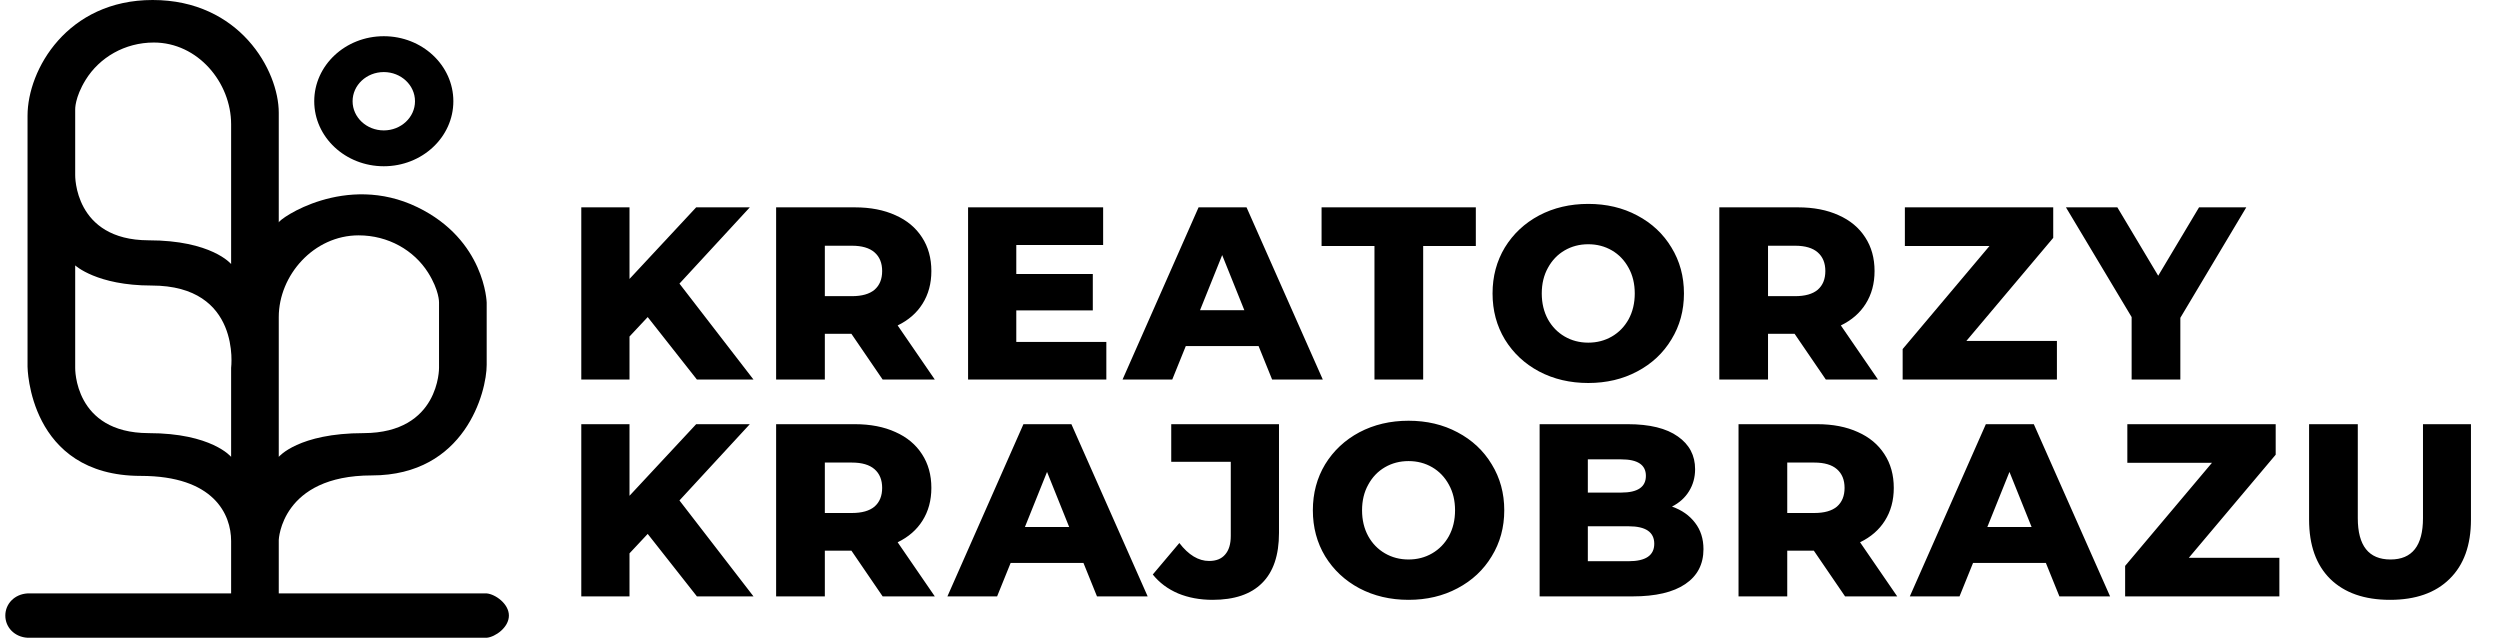 <svg width="196" height="50" viewBox="0 0 196 50" fill="none" xmlns="http://www.w3.org/2000/svg">
<path d="M50.78 24.858L49.353 26.382V29.757H45.573V16.256H49.353V21.869L54.58 16.256H58.785L53.269 22.235L59.074 29.757H54.638L50.78 24.858ZM66.75 26.17H64.667V29.757H60.848V16.256H67.02C68.242 16.256 69.302 16.462 70.203 16.873C71.103 17.272 71.797 17.85 72.286 18.609C72.774 19.355 73.019 20.235 73.019 21.251C73.019 22.229 72.787 23.084 72.324 23.817C71.874 24.537 71.225 25.102 70.376 25.514L73.289 29.757H69.2L66.75 26.17ZM69.161 21.251C69.161 20.621 68.962 20.133 68.563 19.785C68.164 19.438 67.573 19.265 66.789 19.265H64.667V23.219H66.789C67.573 23.219 68.164 23.052 68.563 22.717C68.962 22.37 69.161 21.881 69.161 21.251ZM86.737 26.806V29.757H75.897V16.256H86.486V19.207H79.677V21.483H85.676V24.337H79.677V26.806H86.737ZM98.674 27.134H92.965L91.904 29.757H88.007L93.968 16.256H97.729L103.708 29.757H99.735L98.674 27.134ZM97.555 24.318L95.819 19.998L94.083 24.318H97.555ZM107.758 19.284H103.611V16.256H115.705V19.284H111.577V29.757H107.758V19.284ZM124.519 30.027C123.092 30.027 121.806 29.725 120.662 29.121C119.53 28.517 118.637 27.681 117.981 26.613C117.338 25.546 117.016 24.344 117.016 23.007C117.016 21.669 117.338 20.467 117.981 19.4C118.637 18.332 119.53 17.497 120.662 16.892C121.806 16.288 123.092 15.986 124.519 15.986C125.947 15.986 127.226 16.288 128.358 16.892C129.502 17.497 130.396 18.332 131.039 19.4C131.695 20.467 132.022 21.669 132.022 23.007C132.022 24.344 131.695 25.546 131.039 26.613C130.396 27.681 129.502 28.517 128.358 29.121C127.226 29.725 125.947 30.027 124.519 30.027ZM124.519 26.864C125.201 26.864 125.818 26.703 126.371 26.382C126.924 26.061 127.361 25.61 127.683 25.032C128.004 24.44 128.165 23.765 128.165 23.007C128.165 22.248 128.004 21.579 127.683 21.001C127.361 20.409 126.924 19.953 126.371 19.631C125.818 19.31 125.201 19.149 124.519 19.149C123.838 19.149 123.221 19.31 122.668 19.631C122.115 19.953 121.678 20.409 121.356 21.001C121.035 21.579 120.874 22.248 120.874 23.007C120.874 23.765 121.035 24.44 121.356 25.032C121.678 25.61 122.115 26.061 122.668 26.382C123.221 26.703 123.838 26.864 124.519 26.864ZM140.696 26.17H138.613V29.757H134.794V16.256H140.966C142.188 16.256 143.249 16.462 144.149 16.873C145.049 17.272 145.743 17.85 146.232 18.609C146.721 19.355 146.965 20.235 146.965 21.251C146.965 22.229 146.734 23.084 146.271 23.817C145.821 24.537 145.171 25.102 144.323 25.514L147.235 29.757H143.146L140.696 26.17ZM143.107 21.251C143.107 20.621 142.908 20.133 142.509 19.785C142.111 19.438 141.519 19.265 140.735 19.265H138.613V23.219H140.735C141.519 23.219 142.111 23.052 142.509 22.717C142.908 22.37 143.107 21.881 143.107 21.251ZM161.262 26.729V29.757H149.168V27.366L155.977 19.284H149.342V16.256H160.973V18.648L154.164 26.729H161.262ZM170.939 24.916V29.757H167.12V24.858L161.97 16.256H166.001L169.203 21.618L172.405 16.256H176.108L170.939 24.916ZM50.78 41.858L49.353 43.382V46.757H45.573V33.256H49.353V38.869L54.58 33.256H58.785L53.269 39.235L59.074 46.757H54.638L50.78 41.858ZM66.75 43.17H64.667V46.757H60.848V33.256H67.02C68.242 33.256 69.302 33.462 70.203 33.873C71.103 34.272 71.797 34.85 72.286 35.609C72.774 36.355 73.019 37.236 73.019 38.251C73.019 39.229 72.787 40.084 72.324 40.817C71.874 41.537 71.225 42.102 70.376 42.514L73.289 46.757H69.2L66.75 43.17ZM69.161 38.251C69.161 37.621 68.962 37.133 68.563 36.785C68.164 36.438 67.573 36.265 66.789 36.265H64.667V40.219H66.789C67.573 40.219 68.164 40.052 68.563 39.717C68.962 39.37 69.161 38.881 69.161 38.251ZM84.943 44.134H79.234L78.173 46.757H74.277L80.237 33.256H83.998L89.977 46.757H86.004L84.943 44.134ZM83.824 41.318L82.088 36.998L80.353 41.318H83.824ZM95.065 47.027C94.075 47.027 93.175 46.86 92.365 46.526C91.555 46.179 90.892 45.684 90.378 45.041L92.461 42.572C93.181 43.511 93.959 43.98 94.795 43.98C95.348 43.98 95.766 43.813 96.049 43.478C96.345 43.144 96.493 42.656 96.493 42.013V36.207H91.825V33.256H100.273V41.781C100.273 43.53 99.829 44.842 98.942 45.716C98.068 46.59 96.775 47.027 95.065 47.027ZM110.431 47.027C109.004 47.027 107.718 46.725 106.573 46.121C105.442 45.517 104.548 44.681 103.892 43.613C103.249 42.546 102.928 41.344 102.928 40.007C102.928 38.669 103.249 37.467 103.892 36.4C104.548 35.332 105.442 34.497 106.573 33.892C107.718 33.288 109.004 32.986 110.431 32.986C111.858 32.986 113.138 33.288 114.269 33.892C115.414 34.497 116.307 35.332 116.95 36.4C117.606 37.467 117.934 38.669 117.934 40.007C117.934 41.344 117.606 42.546 116.95 43.613C116.307 44.681 115.414 45.517 114.269 46.121C113.138 46.725 111.858 47.027 110.431 47.027ZM110.431 43.864C111.112 43.864 111.73 43.703 112.282 43.382C112.835 43.06 113.273 42.611 113.594 42.032C113.916 41.44 114.076 40.765 114.076 40.007C114.076 39.248 113.916 38.579 113.594 38.001C113.273 37.409 112.835 36.953 112.282 36.631C111.73 36.31 111.112 36.149 110.431 36.149C109.749 36.149 109.132 36.31 108.579 36.631C108.026 36.953 107.589 37.409 107.268 38.001C106.946 38.579 106.785 39.248 106.785 40.007C106.785 40.765 106.946 41.44 107.268 42.032C107.589 42.611 108.026 43.06 108.579 43.382C109.132 43.703 109.749 43.864 110.431 43.864ZM131.083 39.717C131.854 39.987 132.459 40.412 132.896 40.99C133.333 41.556 133.552 42.244 133.552 43.054C133.552 44.237 133.076 45.15 132.124 45.793C131.173 46.436 129.797 46.757 127.997 46.757H120.706V33.256H127.611C129.334 33.256 130.645 33.577 131.546 34.22C132.446 34.85 132.896 35.705 132.896 36.785C132.896 37.428 132.735 38.007 132.414 38.521C132.105 39.023 131.661 39.422 131.083 39.717ZM124.486 36.014V38.618H127.109C128.395 38.618 129.038 38.181 129.038 37.306C129.038 36.445 128.395 36.014 127.109 36.014H124.486ZM127.688 43.999C129.025 43.999 129.694 43.543 129.694 42.63C129.694 41.717 129.025 41.26 127.688 41.26H124.486V43.999H127.688ZM142.203 43.17H140.12V46.757H136.301V33.256H142.473C143.695 33.256 144.756 33.462 145.656 33.873C146.556 34.272 147.25 34.85 147.739 35.609C148.228 36.355 148.472 37.236 148.472 38.251C148.472 39.229 148.24 40.084 147.778 40.817C147.327 41.537 146.678 42.102 145.829 42.514L148.742 46.757H144.653L142.203 43.17ZM144.614 38.251C144.614 37.621 144.415 37.133 144.016 36.785C143.618 36.438 143.026 36.265 142.242 36.265H140.12V40.219H142.242C143.026 40.219 143.618 40.052 144.016 39.717C144.415 39.37 144.614 38.881 144.614 38.251ZM160.396 44.134H154.687L153.626 46.757H149.73L155.69 33.256H159.451L165.431 46.757H161.457L160.396 44.134ZM159.278 41.318L157.542 36.998L155.806 41.318H159.278ZM178.703 43.729V46.757H166.61V44.366L173.418 36.284H166.783V33.256H178.414V35.648L171.605 43.729H178.703ZM187.377 47.027C185.371 47.027 183.809 46.481 182.69 45.388C181.585 44.295 181.032 42.745 181.032 40.739V33.256H184.851V40.624C184.851 42.784 185.706 43.864 187.416 43.864C189.113 43.864 189.962 42.784 189.962 40.624V33.256H193.723V40.739C193.723 42.745 193.164 44.295 192.045 45.388C190.939 46.481 189.383 47.027 187.377 47.027Z" fill="black"/>
<path d="M30.09 2.839C27.078 2.839 24.636 5.121 24.636 7.937C24.636 10.752 27.077 13.034 30.09 13.034C33.101 13.034 35.543 10.752 35.543 7.937C35.543 5.122 33.101 2.839 30.09 2.839ZM30.09 10.224C28.738 10.224 27.643 9.199 27.643 7.937C27.643 6.674 28.739 5.65 30.09 5.65C31.441 5.65 32.536 6.674 32.536 7.937C32.536 9.199 31.441 10.224 30.09 10.224Z" fill="black"/>
<path d="M38.156 46.523V46.524H21.855V42.331C21.855 42.331 22.043 37.273 29.148 37.273C36.479 37.273 38.156 30.701 38.156 28.608C38.156 26.515 38.156 23.723 38.156 23.723C38.156 23.723 38.036 18.817 32.722 16.242C27.082 13.51 21.855 17.177 21.855 17.444C21.855 15.268 21.855 10.069 21.855 8.838C21.855 5.524 18.788 0 11.966 0C5.288 0 2.159 5.446 2.159 9.071C2.159 11.28 2.159 28.744 2.159 28.744C2.159 28.744 2.222 37.31 11.04 37.31C16.777 37.31 18.12 40.334 18.12 42.415C18.12 43.571 18.12 46.524 18.12 46.524H2.159V46.523C1.14 46.583 0.417 47.337 0.417 48.261C0.417 49.186 1.14 49.94 2.159 50H38.156C38.835 49.94 39.898 49.186 39.898 48.261C39.898 47.337 38.835 46.583 38.156 46.523ZM5.895 8.588C5.895 8.588 5.852 7.656 6.719 6.252C7.803 4.506 9.778 3.334 12.061 3.334C15.502 3.334 18.12 6.462 18.12 9.743C18.12 9.588 18.12 9.901 18.12 9.743V20.701C18.12 20.701 16.598 18.84 11.634 18.84C5.786 18.82 5.895 13.723 5.895 13.723V8.588ZM18.12 28.84V35.818C18.12 35.818 16.598 33.957 11.634 33.957C5.786 33.937 5.895 28.84 5.895 28.84V20.806C5.895 20.806 7.583 22.386 11.883 22.386C18.944 22.386 18.12 28.84 18.12 28.84ZM21.855 24.86C21.855 21.579 24.603 18.452 28.114 18.452C30.443 18.452 32.454 19.623 33.56 21.369C34.445 22.774 34.42 23.706 34.42 23.706V28.84C34.42 28.84 34.483 33.937 28.519 33.957C23.389 33.957 21.855 35.818 21.855 35.818V28.84V24.86C21.855 25.018 21.855 24.706 21.855 24.86Z" fill="black"/>
</svg>
